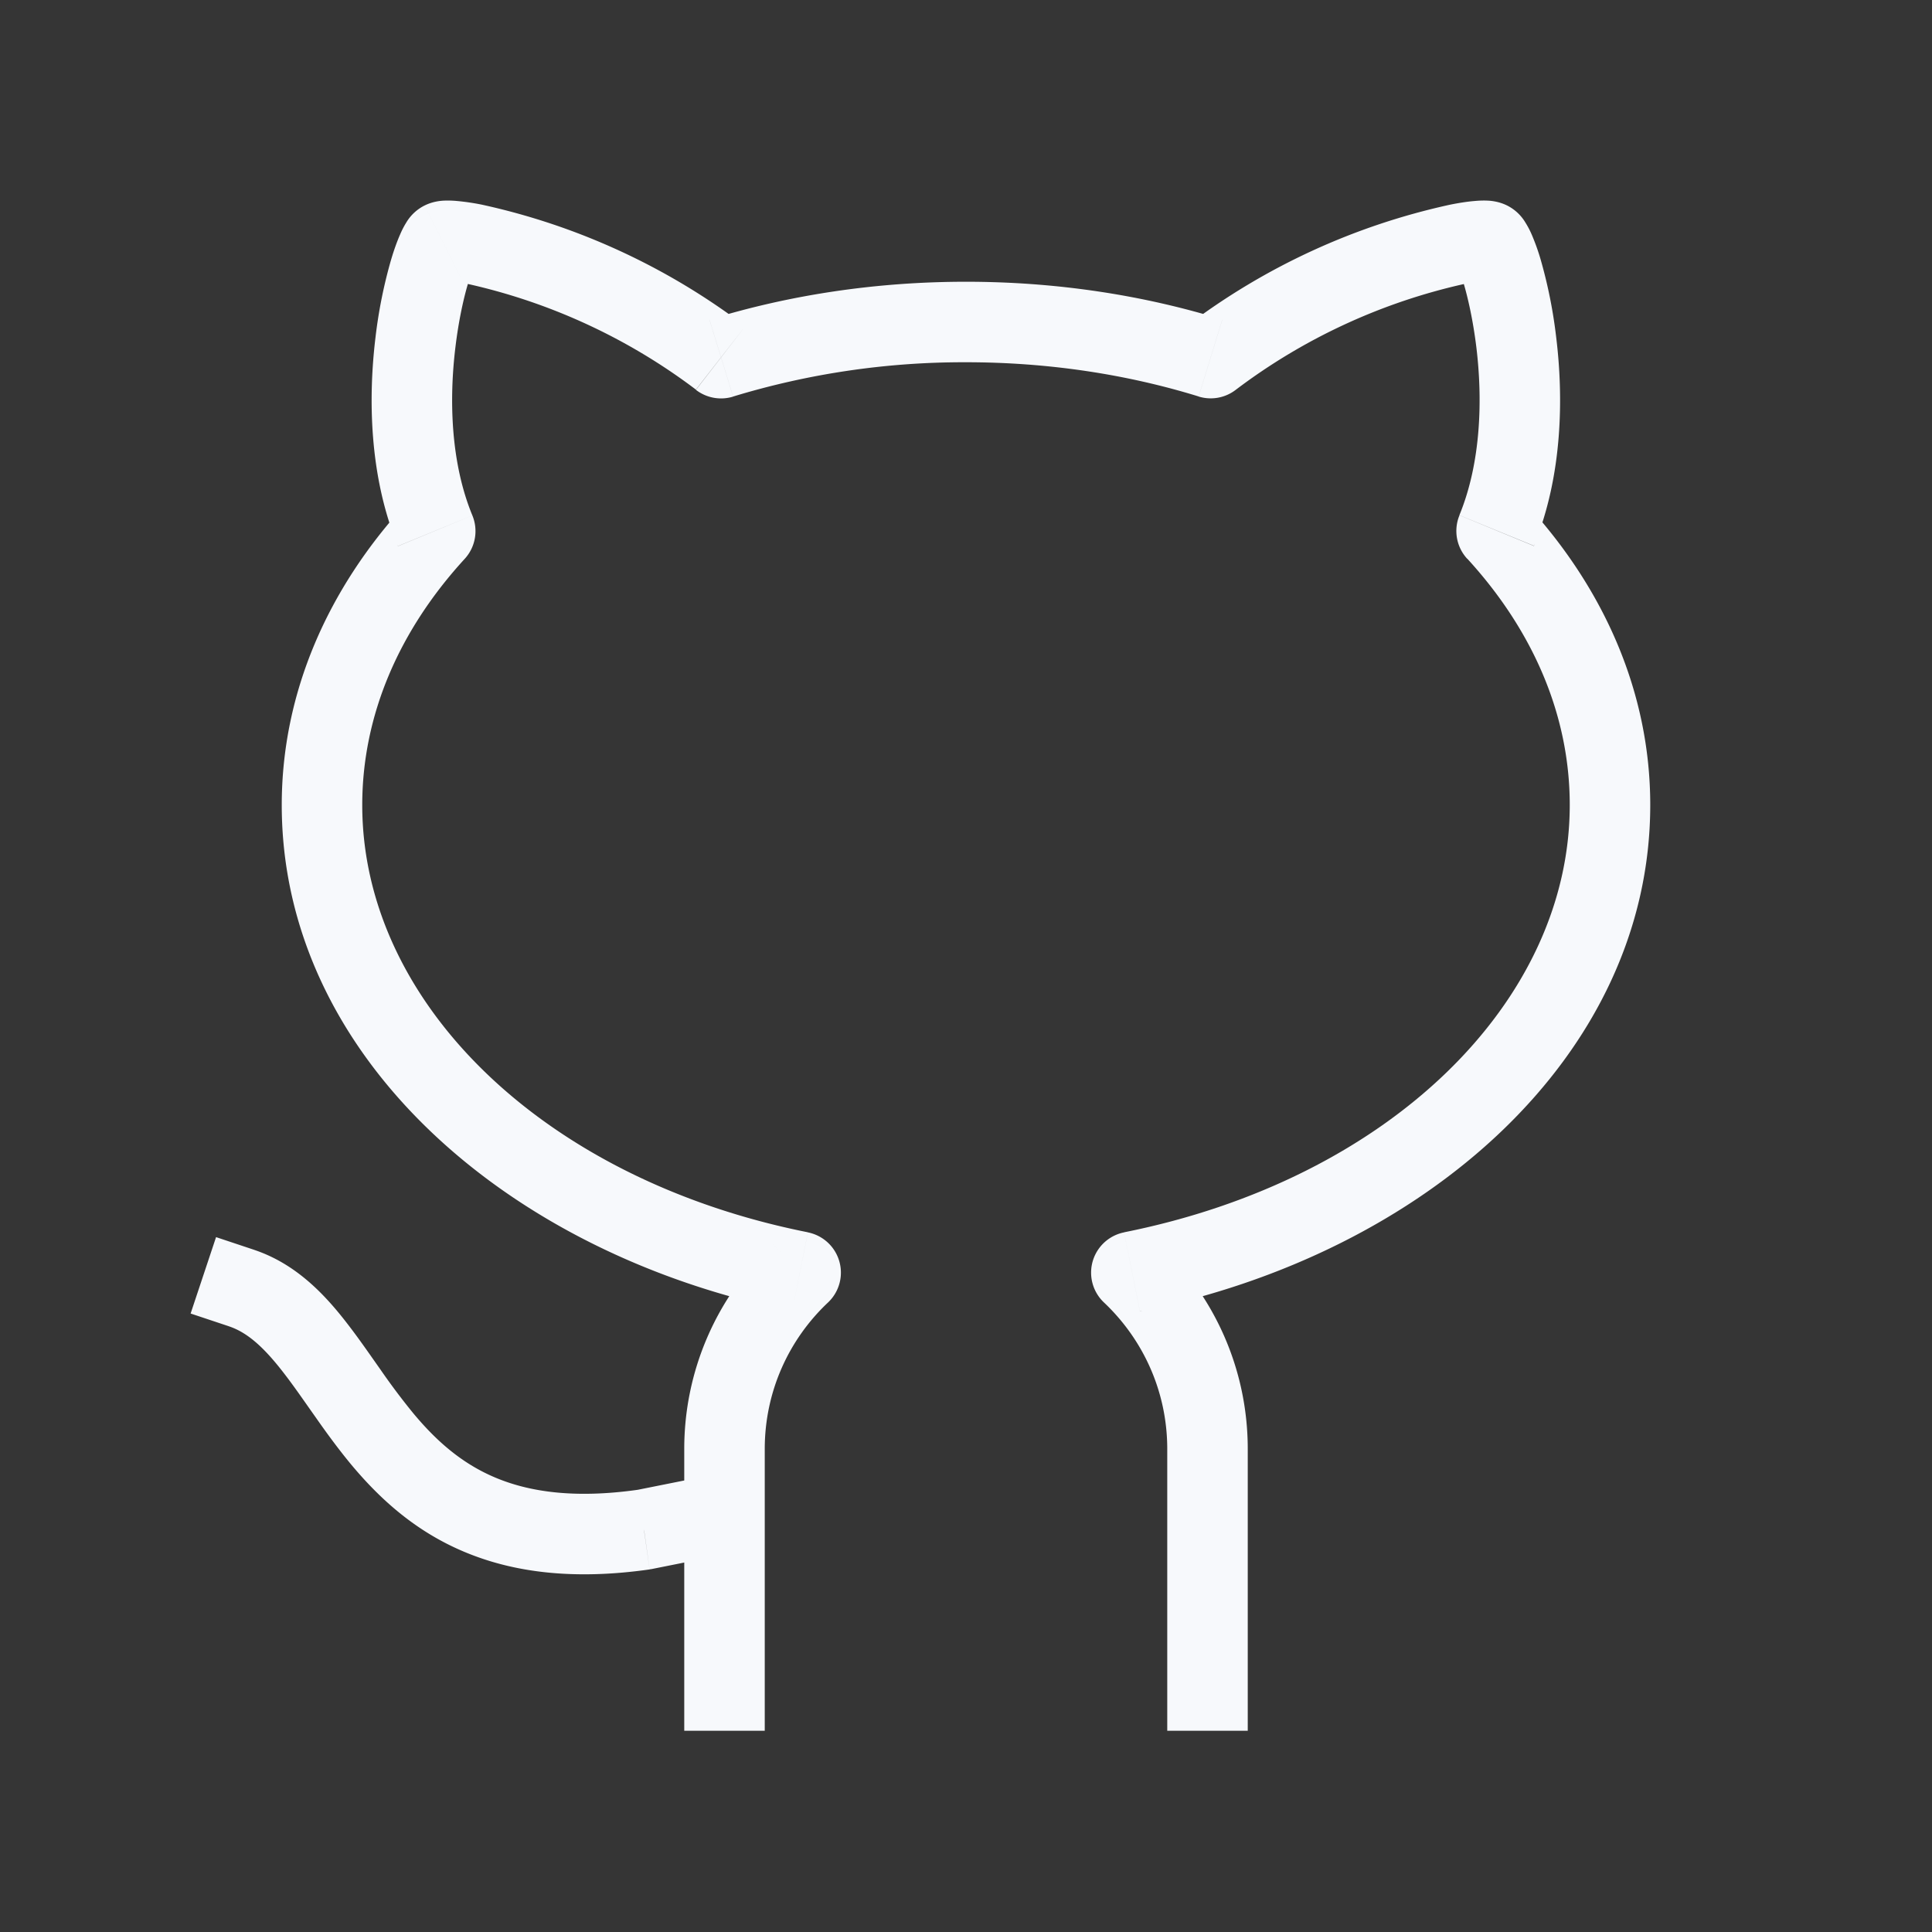 <svg xmlns="http://www.w3.org/2000/svg" width="24" height="24" fill="none"><rect width="100%" height="100%" fill="#333333" stroke="none"/><path fill="#fff" fill-opacity=".01" d="M24 0v24H0V0z"/><path fill="#F7F9FC" d="m3.158 15.526-.474-.158-.316.949.474.158zM8 19l.07.495.014-.002.014-.002zM18.592 6.592l.463.19zM18.496 3l-.223.447zm.098 3.601-.368.338zM14.062 15.8l-.098-.49zm-.005.018-.343.363zM14.5 21v.5h1V21zm-6 0v.5h1V21zm1.443-5.183.343.363zm-.005-.018.098-.49zM5.403 6.605l-.368-.338zM5.5 3l.224.448zm-.095 3.594.463-.19zm3.546-2.147-.306.395zm.01.002.146.478zm6.076-.001-.147.478zm.01-.002.306.395zM2.841 16.475c.23.076.435.258.684.581.124.16.244.335.384.533.135.193.286.402.456.607.343.41.778.817 1.392 1.077.615.261 1.366.358 2.313.223l-.142-.99c-.803.114-1.365.023-1.78-.153-.418-.177-.733-.459-1.015-.798a8.324 8.324 0 0 1-.407-.542c-.13-.184-.268-.385-.41-.568-.281-.365-.639-.745-1.159-.919zm5.256 3.016 1-.2-.196-.98-1 .2zM19.055 6.78c.36-.878.367-1.855.276-2.595a6.007 6.007 0 0 0-.19-.952 2.708 2.708 0 0 0-.116-.325 1.083 1.083 0 0 0-.075-.142.551.551 0 0 0-.23-.214l-.447.895a.449.449 0 0 1-.166-.143c-.007-.01-.005-.01.004.01.017.038.042.105.07.203.057.192.118.467.158.79.08.653.06 1.436-.21 2.093zm1.445 3.22c0-1.406-.58-2.694-1.538-3.737l-.736.676c.816.89 1.274 1.943 1.274 3.06zm-6.34 6.289c3.546-.708 6.34-3.178 6.34-6.29h-1c0 2.447-2.244 4.652-5.536 5.309zM15.5 18c0-1.004-.424-1.91-1.1-2.547l-.686.727c.484.457.786 1.103.786 1.82zm0 3v-3h-1v3zm-7-3v3h1v-3zm1.1-2.547A3.492 3.492 0 0 0 8.5 18h1c0-.717.301-1.363.786-1.82zM3.5 10c0 3.111 2.794 5.581 6.34 6.289l.196-.981C6.744 14.652 4.5 12.447 4.5 10.001zm1.535-3.734C4.079 7.31 3.5 8.597 3.5 10.001h1c0-1.117.458-2.17 1.272-3.058zm.241-3.714a.551.551 0 0 0-.23.214c-.03.048-.055.098-.074.143-.04.09-.08.202-.116.325a6.003 6.003 0 0 0-.191.953c-.09.74-.084 1.718.278 2.597l.925-.381c-.271-.658-.29-1.441-.21-2.095.039-.323.1-.599.157-.79.029-.098.054-.166.07-.203.01-.02.011-.021.005-.011a.45.45 0 0 1-.166.143zm3.982 1.5a8.36 8.36 0 0 0-3.274-1.51 2.938 2.938 0 0 0-.316-.046 1.17 1.17 0 0 0-.144-.004c-.028.001-.137.005-.248.06l.448.895a.436.436 0 0 1-.157.044l.02.002c.04.003.11.012.205.03a7.362 7.362 0 0 1 2.853 1.317zM12 3.5c-1.125 0-2.201.166-3.187.47l.294.956A9.832 9.832 0 0 1 12 4.5zm3.184.47C14.2 3.666 13.124 3.5 12 3.5v1c1.026 0 2.002.151 2.89.425zm3.536-1.418c-.111-.055-.22-.059-.247-.06-.05-.002-.1 0-.144.004-.091.007-.199.023-.317.047a8.36 8.36 0 0 0-3.272 1.508l.613.79a7.362 7.362 0 0 1 2.852-1.317c.095-.019.164-.028.205-.031l.02-.002a.437.437 0 0 1-.157-.044zM8.645 4.843c.13.1.302.133.462.084l-.294-.956a.49.49 0 0 1 .445.081zm-2.873 2.1a.51.51 0 0 0 .096-.54l-.925.382a.49.49 0 0 1 .092-.518zm4.514 9.237a.51.51 0 0 0-.25-.871l-.196.98a.49.49 0 0 1-.24-.836zM14.89 4.926a.51.51 0 0 0 .463-.085l-.613-.79a.49.49 0 0 1 .444-.08zm-.926 10.383a.51.51 0 0 0-.25.871l.686-.727a.49.49 0 0 1-.24.837zm4.166-8.908a.51.51 0 0 0 .096.54l.736-.677a.49.49 0 0 1 .093.518z"/></svg>